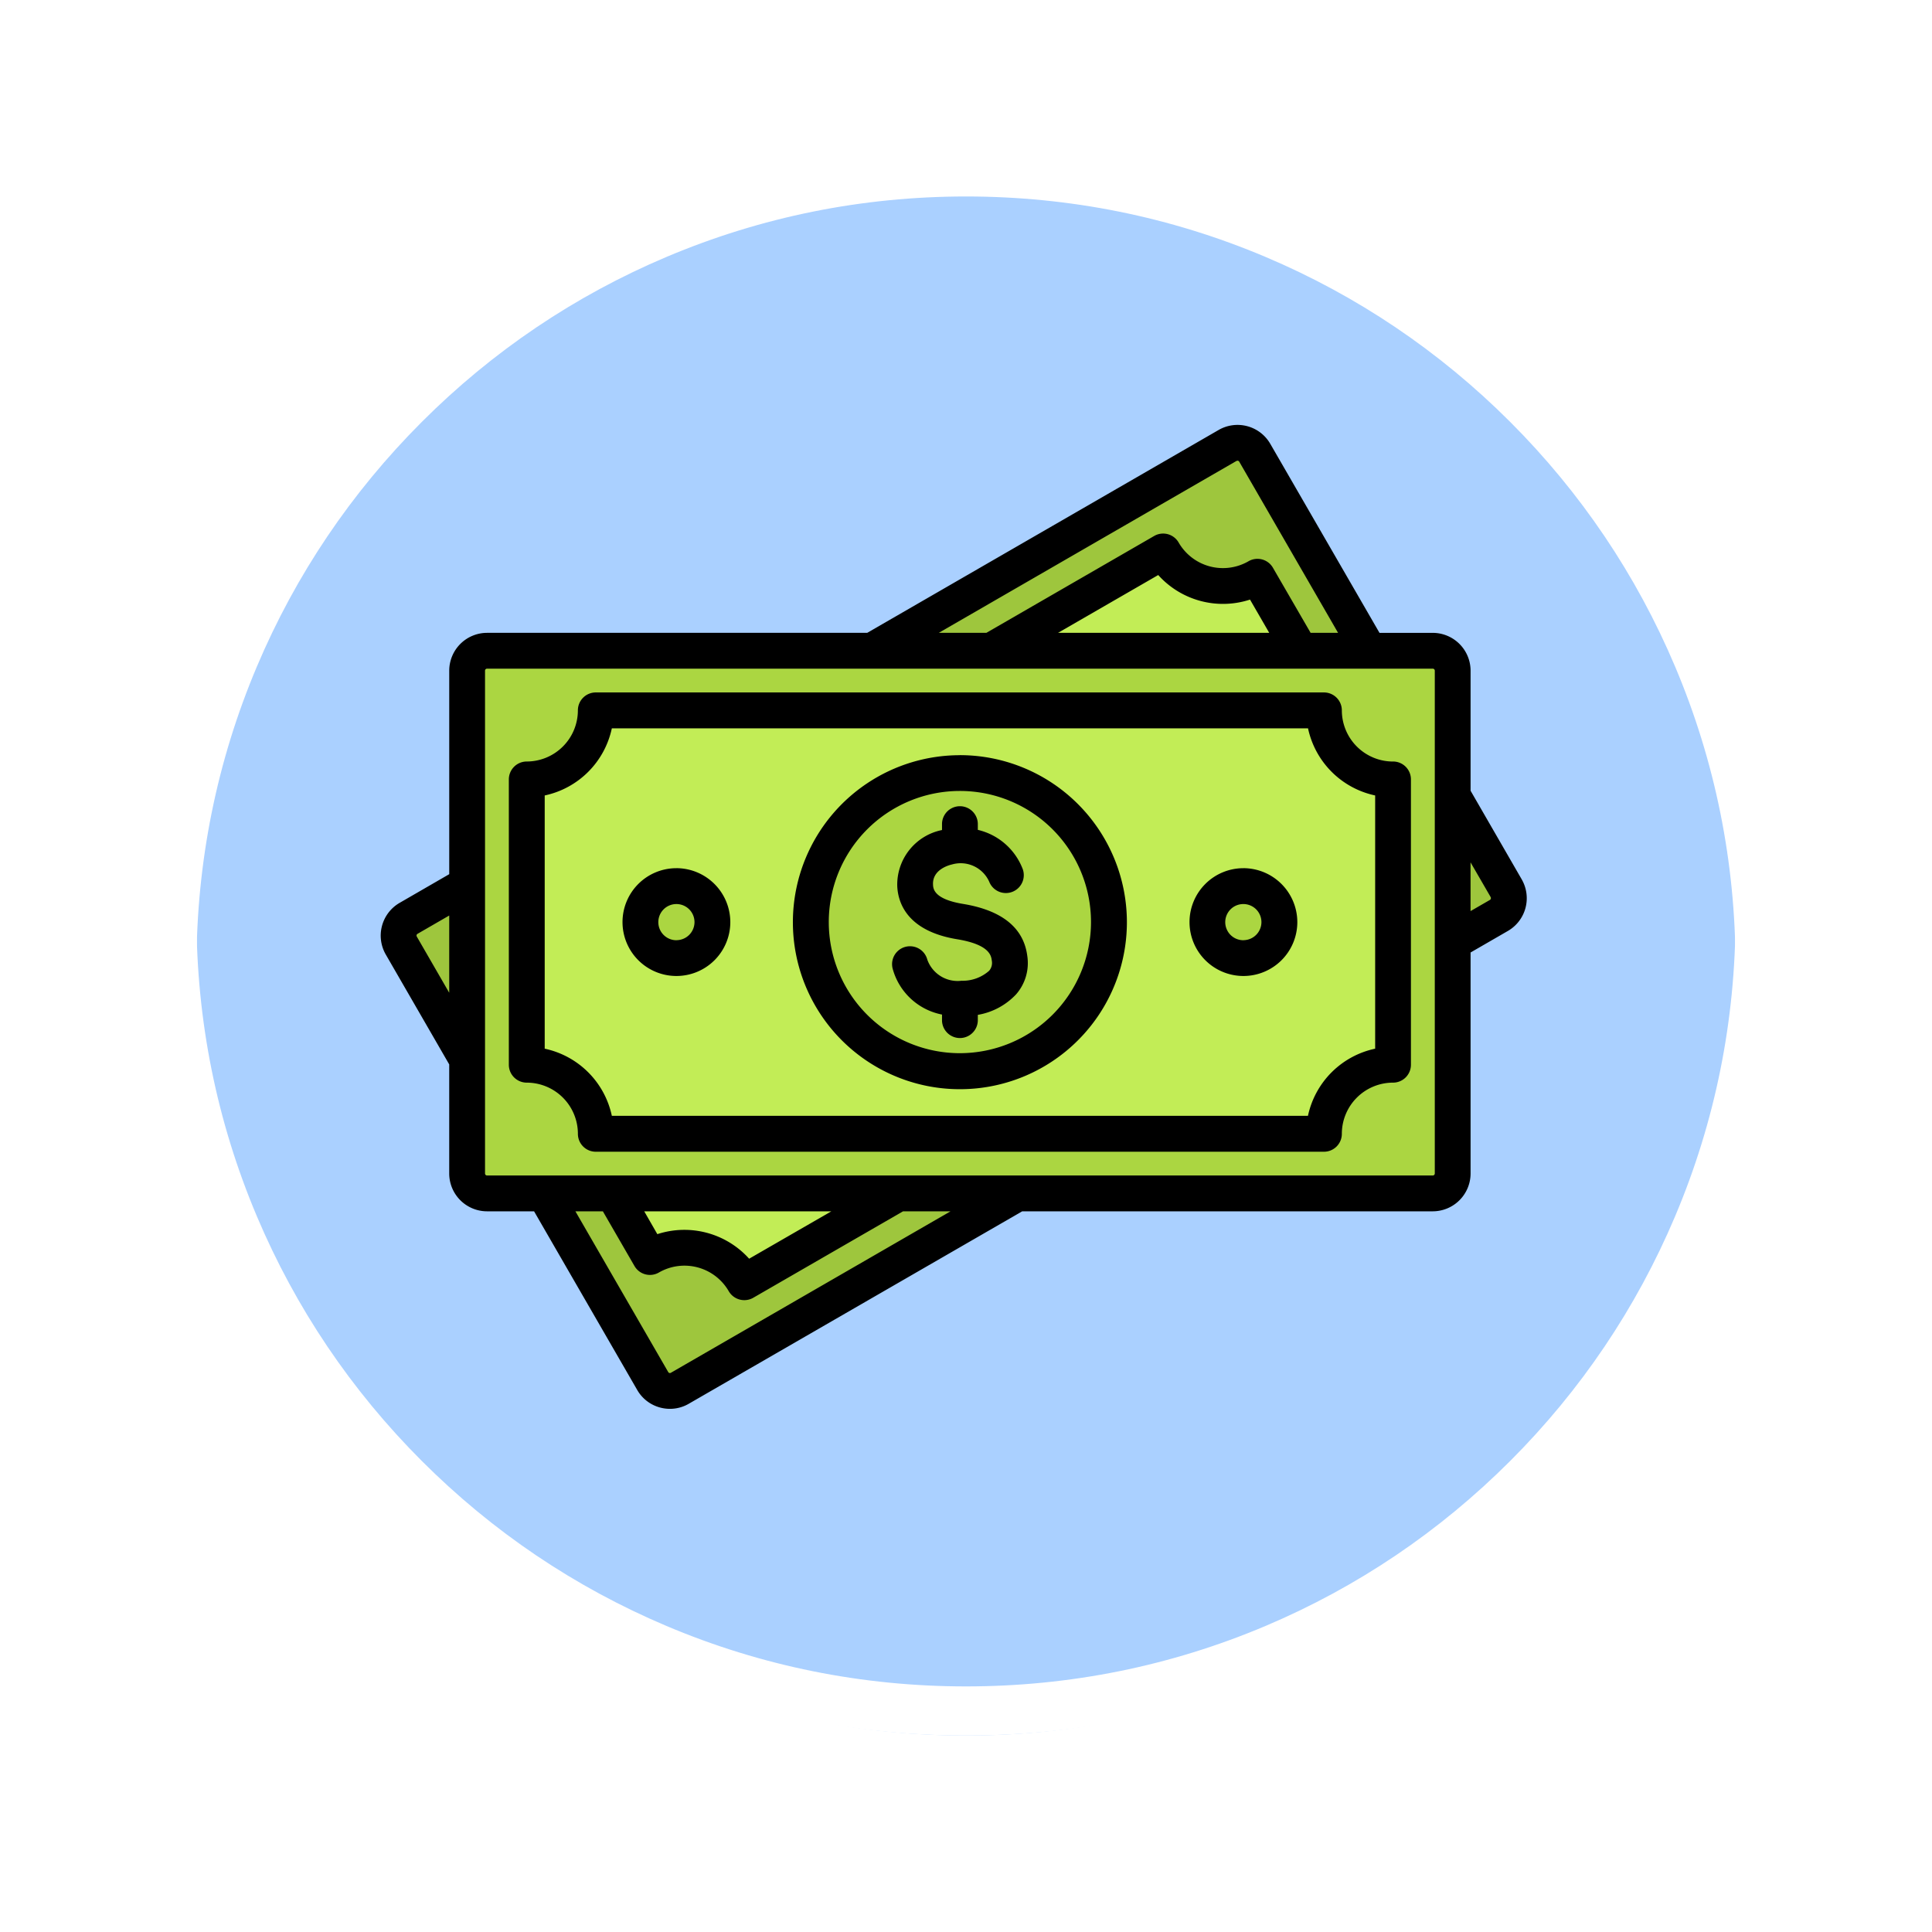 <svg xmlns="http://www.w3.org/2000/svg" xmlns:xlink="http://www.w3.org/1999/xlink" width="118" height="118" viewBox="0 0 118 118">
  <defs>
    <filter id="Trazado_874925" x="0" y="0" width="118" height="118" filterUnits="userSpaceOnUse">
      <feOffset dy="3" input="SourceAlpha"/>
      <feGaussianBlur stdDeviation="3" result="blur"/>
      <feFlood flood-opacity="0.161"/>
      <feComposite operator="in" in2="blur"/>
      <feComposite in="SourceGraphic"/>
    </filter>
  </defs>
  <g id="Grupo_1112530" data-name="Grupo 1112530" transform="translate(-793.781 -1933.999)">
    <g id="Grupo_1111552" data-name="Grupo 1111552" transform="translate(-5.719 -577.158)">
      <g id="Grupo_1111316" data-name="Grupo 1111316" transform="translate(808.5 2517.157)">
        <g id="Grupo_1109835" data-name="Grupo 1109835" transform="translate(0 0)">
          <g id="Grupo_1107913" data-name="Grupo 1107913" transform="translate(0 0)">
            <g transform="matrix(1, 0, 0, 1, -9, -6)" filter="url(#Trazado_874925)">
              <g id="Trazado_874925-2" data-name="Trazado 874925" transform="translate(9 6)" fill="#9cc8ff" opacity="0.859">
                <path d="M 50 98.5 C 43.452 98.5 37.1 97.218 31.122 94.689 C 25.347 92.246 20.16 88.749 15.705 84.295 C 11.251 79.84 7.753 74.653 5.311 68.878 C 2.782 62.9 1.5 56.548 1.5 50 C 1.5 43.452 2.782 37.1 5.311 31.122 C 7.753 25.347 11.251 20.16 15.705 15.705 C 20.16 11.251 25.347 7.753 31.122 5.311 C 37.1 2.782 43.452 1.5 50 1.5 C 56.548 1.5 62.899 2.782 68.878 5.311 C 74.653 7.753 79.84 11.251 84.294 15.705 C 88.749 20.16 92.246 25.347 94.689 31.122 C 97.217 37.1 98.499 43.452 98.499 50 C 98.499 56.548 97.217 62.9 94.689 68.878 C 92.246 74.653 88.749 79.84 84.294 84.295 C 79.84 88.749 74.653 92.246 68.878 94.689 C 62.899 97.218 56.548 98.5 50 98.5 Z" stroke="none"/>
                <path d="M 50 3 C 43.653 3 37.499 4.242 31.706 6.692 C 26.11 9.059 21.083 12.449 16.766 16.766 C 12.449 21.083 9.059 26.11 6.692 31.706 C 4.242 37.499 3 43.653 3 50 C 3 56.346 4.242 62.501 6.692 68.294 C 9.059 73.89 12.449 78.917 16.766 83.234 C 21.083 87.551 26.11 90.941 31.706 93.308 C 37.499 95.758 43.653 97 50 97 C 56.346 97 62.501 95.758 68.293 93.308 C 73.89 90.941 78.916 87.551 83.234 83.234 C 87.551 78.917 90.94 73.89 93.307 68.294 C 95.757 62.501 96.999 56.346 96.999 50 C 96.999 43.653 95.757 37.499 93.307 31.706 C 90.94 26.11 87.551 21.083 83.234 16.766 C 78.916 12.449 73.89 9.059 68.293 6.692 C 62.501 4.242 56.346 3 50 3 M 50 0 C 77.614 0 99.999 22.386 99.999 50 L 99.999 50 C 99.999 77.614 77.614 100 50 100 C 22.386 100 0 77.614 0 50 L 0 50 C 0 22.386 22.386 0 50 0 Z" stroke="none" fill="#fff"/>
              </g>
            </g>
            <g id="Trazado_874923" data-name="Trazado 874923" transform="translate(0 0)" fill="none">
              <path d="M50,0a50,50,0,0,1,50,50h0A50,50,0,0,1,0,50H0A50,50,0,0,1,50,0Z" stroke="none"/>
              <path d="M 50 3 C 43.653 3 37.499 4.242 31.706 6.692 C 26.11 9.059 21.083 12.449 16.766 16.766 C 12.449 21.083 9.059 26.11 6.692 31.706 C 4.242 37.499 3 43.653 3 50 C 3 56.346 4.242 62.501 6.692 68.294 C 9.059 73.89 12.449 78.917 16.766 83.234 C 21.083 87.551 26.11 90.941 31.706 93.308 C 37.499 95.758 43.653 97 50 97 C 56.346 97 62.501 95.758 68.293 93.308 C 73.89 90.941 78.916 87.551 83.234 83.234 C 87.551 78.917 90.94 73.89 93.307 68.294 C 95.757 62.501 96.999 56.346 96.999 50 C 96.999 43.653 95.757 37.499 93.307 31.706 C 90.94 26.11 87.551 21.083 83.234 16.766 C 78.916 12.449 73.89 9.059 68.293 6.692 C 62.501 4.242 56.346 3 50 3 M 50 0 C 77.614 0 99.999 22.386 99.999 50 L 99.999 50 C 99.999 77.614 77.614 100 50 100 C 22.386 100 0 77.614 0 50 L 0 50 C 0 22.386 22.386 0 50 0 Z" stroke="none" fill="#fff"/>
            </g>
          </g>
        </g>
      </g>
    </g>
    <g id="Grupo_1115345" data-name="Grupo 1115345" transform="translate(817.036 1923.743)">
      <g id="Grupo_1115348" data-name="Grupo 1115348" transform="translate(1.091 37.301)">
        <g id="Grupo_1115345-2" data-name="Grupo 1115345" transform="translate(0 0)">
          <path id="Trazado_908064" data-name="Trazado 908064" d="M8.607,73.256,58.633,44.374a1.216,1.216,0,0,1,1.658.444l15.357,26.6a1.216,1.216,0,0,1-.444,1.658L25.178,101.958a1.216,1.216,0,0,1-1.658-.444L8.163,74.914a1.216,1.216,0,0,1,.444-1.658Z" transform="translate(-8.001 -44.212)" fill="#9ec63d" fill-rule="evenodd"/>
          <path id="Trazado_908065" data-name="Trazado 908065" d="M59.861,115.99,97.394,94.32a.6.6,0,0,1,.787.159,4.219,4.219,0,0,0,4.989,1.337.6.6,0,0,1,.761.256l8.145,14.107a.6.6,0,0,1-.159.787,4.219,4.219,0,0,0-1.337,4.989.6.6,0,0,1-.256.761l-37.533,21.67a.6.6,0,0,1-.787-.159,4.219,4.219,0,0,0-4.989-1.337.6.6,0,0,1-.761-.256L58.11,122.527a.6.6,0,0,1,.159-.787,4.219,4.219,0,0,0,1.337-4.989.6.6,0,0,1,.256-.761Z" transform="translate(-51.189 -87.399)" fill="#c2ed56" fill-rule="evenodd"/>
        </g>
        <g id="Grupo_1115347" data-name="Grupo 1115347" transform="translate(4.185 12.701)">
          <path id="Trazado_908066" data-name="Trazado 908066" d="M39.828,137.115H97.593a1.216,1.216,0,0,1,1.213,1.213v30.715a1.216,1.216,0,0,1-1.213,1.214H39.828a1.216,1.216,0,0,1-1.213-1.214V138.328A1.216,1.216,0,0,1,39.828,137.115Z" transform="translate(-38.615 -137.115)" fill="#abd641" fill-rule="evenodd"/>
          <path id="Trazado_908067" data-name="Trazado 908067" d="M70.031,163.744H113.37a.6.6,0,0,1,.6.531,4.219,4.219,0,0,0,3.653,3.653.6.6,0,0,1,.531.6v16.289a.6.6,0,0,1-.531.6,4.219,4.219,0,0,0-3.653,3.653.6.6,0,0,1-.6.531H70.031a.6.6,0,0,1-.6-.531,4.219,4.219,0,0,0-3.653-3.653.6.6,0,0,1-.531-.6V168.53a.6.6,0,0,1,.531-.6,4.219,4.219,0,0,0,3.653-3.653.6.6,0,0,1,.6-.531Z" transform="translate(-61.604 -160.103)" fill="#c2ed56" fill-rule="evenodd"/>
          <g id="Grupo_1115346" data-name="Grupo 1115346" transform="translate(10.581 7.469)">
            <path id="Trazado_908068" data-name="Trazado 908068" d="M371.524,242.235a2.2,2.2,0,1,1-2.2,2.2A2.2,2.2,0,0,1,371.524,242.235Z" transform="translate(-334.693 -235.333)" fill="#abd641" fill-rule="evenodd"/>
            <path id="Trazado_908069" data-name="Trazado 908069" d="M118.208,242.235a2.2,2.2,0,1,1-2.2,2.2A2.2,2.2,0,0,1,118.208,242.235Z" transform="translate(-116.008 -235.333)" fill="#abd641" fill-rule="evenodd"/>
            <circle id="Elipse_11720" data-name="Elipse 11720" cx="9.102" cy="9.102" r="9.102" transform="translate(10.414)" fill="#abd641"/>
          </g>
        </g>
      </g>
      <path id="Trazado_908070" data-name="Trazado 908070" d="M35.372,74.581a8.008,8.008,0,1,1,8.008-8.009A8.017,8.017,0,0,1,35.372,74.581Zm0-18.2a10.2,10.2,0,1,0,10.2,10.194A10.206,10.206,0,0,0,35.372,56.378Zm4.12,12.29c-.21-1.735-1.534-2.814-3.933-3.208-1.785-.293-1.817-.935-1.828-1.177-.045-.913.96-1.188,1.162-1.233a1.911,1.911,0,0,1,2.271,1.058,1.094,1.094,0,1,0,2.017-.847,3.883,3.883,0,0,0-2.714-2.323v-.383a1.094,1.094,0,0,0-2.187,0v.394a3.4,3.4,0,0,0-2.733,3.441c.048.99.587,2.725,3.657,3.229,2,.328,2.082,1.019,2.118,1.312a.733.733,0,0,1-.166.615,2.437,2.437,0,0,1-1.685.608,1.965,1.965,0,0,1-2.088-1.287,1.094,1.094,0,0,0-2.123.529,3.894,3.894,0,0,0,3.02,2.823v.373a1.094,1.094,0,0,0,2.187,0v-.355a4.16,4.16,0,0,0,2.344-1.26A2.9,2.9,0,0,0,39.492,68.668Zm-21.435-.989a1.105,1.105,0,1,1,1.106-1.107A1.107,1.107,0,0,1,18.057,67.679Zm0-4.4a3.292,3.292,0,1,0,3.293,3.291A3.3,3.3,0,0,0,18.057,63.281Zm34.632,4.4a1.105,1.105,0,1,1,1.1-1.107A1.106,1.106,0,0,1,52.689,67.679Zm0-4.4a3.292,3.292,0,1,0,3.292,3.291A3.3,3.3,0,0,0,52.689,63.281Zm8.046,11.026V58.84a5.327,5.327,0,0,1-4.1-4.1H14.114a5.325,5.325,0,0,1-4.1,4.1V74.306a5.324,5.324,0,0,1,4.1,4.1H56.631A5.326,5.326,0,0,1,60.735,74.306Zm1.1-17.54A3.128,3.128,0,0,1,58.7,53.642a1.094,1.094,0,0,0-1.094-1.094H13.134a1.094,1.094,0,0,0-1.094,1.094,3.127,3.127,0,0,1-3.124,3.124A1.094,1.094,0,0,0,7.823,57.86V75.287A1.094,1.094,0,0,0,8.917,76.38,3.127,3.127,0,0,1,12.041,79.5,1.093,1.093,0,0,0,13.134,80.6H57.611A1.093,1.093,0,0,0,58.7,79.5,3.127,3.127,0,0,1,61.83,76.38a1.093,1.093,0,0,0,1.09-1.094V57.86a1.093,1.093,0,0,0-1.09-1.094ZM67.8,65.145a.114.114,0,0,1-.052.073l-1.187.685V62.925l1.232,2.128A.148.148,0,0,1,67.8,65.145ZM64.377,81.931V51.216a.125.125,0,0,0-.122-.12H6.49a.123.123,0,0,0-.121.12V81.931a.123.123,0,0,0,.121.12H64.254A.124.124,0,0,0,64.377,81.931ZM16.092,84.239H27.522L22.5,87.134a5.321,5.321,0,0,0-5.607-1.5ZM17.721,94.1,34.8,84.239H31.9L22.75,89.52a1.1,1.1,0,0,1-1.495-.4,3.124,3.124,0,0,0-4.267-1.143,1.091,1.091,0,0,1-1.493-.4l-1.928-3.337H11.889l5.669,9.817a.114.114,0,0,0,.072.056.124.124,0,0,0,.09-.011ZM2.2,67.457a.122.122,0,0,1-.011-.092.119.119,0,0,1,.054-.072l1.939-1.12V70.89ZM54.266,48.908h-12.9l6.119-3.531a5.319,5.319,0,0,0,5.607,1.5Zm-2-10.5-18.184,10.5h2.907l10.249-5.917a1.093,1.093,0,0,1,1.494.4A3.124,3.124,0,0,0,53,44.535a1.091,1.091,0,0,1,1.493.4l2.3,3.973h1.677L52.434,38.455a.112.112,0,0,0-.072-.056A.12.12,0,0,0,52.271,38.41ZM69.684,63.96l-3.121-5.409V51.216a2.313,2.313,0,0,0-2.309-2.307H61L54.328,37.361a2.309,2.309,0,0,0-3.151-.845L29.712,48.908H6.49a2.312,2.312,0,0,0-2.307,2.307V63.648L1.152,65.4a2.311,2.311,0,0,0-.846,3.153l3.876,6.714v6.666A2.312,2.312,0,0,0,6.49,84.239H9.364l6.3,10.911a2.292,2.292,0,0,0,1.4,1.074,2.319,2.319,0,0,0,.6.079,2.28,2.28,0,0,0,1.147-.309L39.178,84.239H64.254a2.313,2.313,0,0,0,2.309-2.308v-13.5l2.277-1.315a2.308,2.308,0,0,0,.845-3.153Z" transform="translate(0)" fill-rule="evenodd"/>
    </g>
  </g>
</svg>

